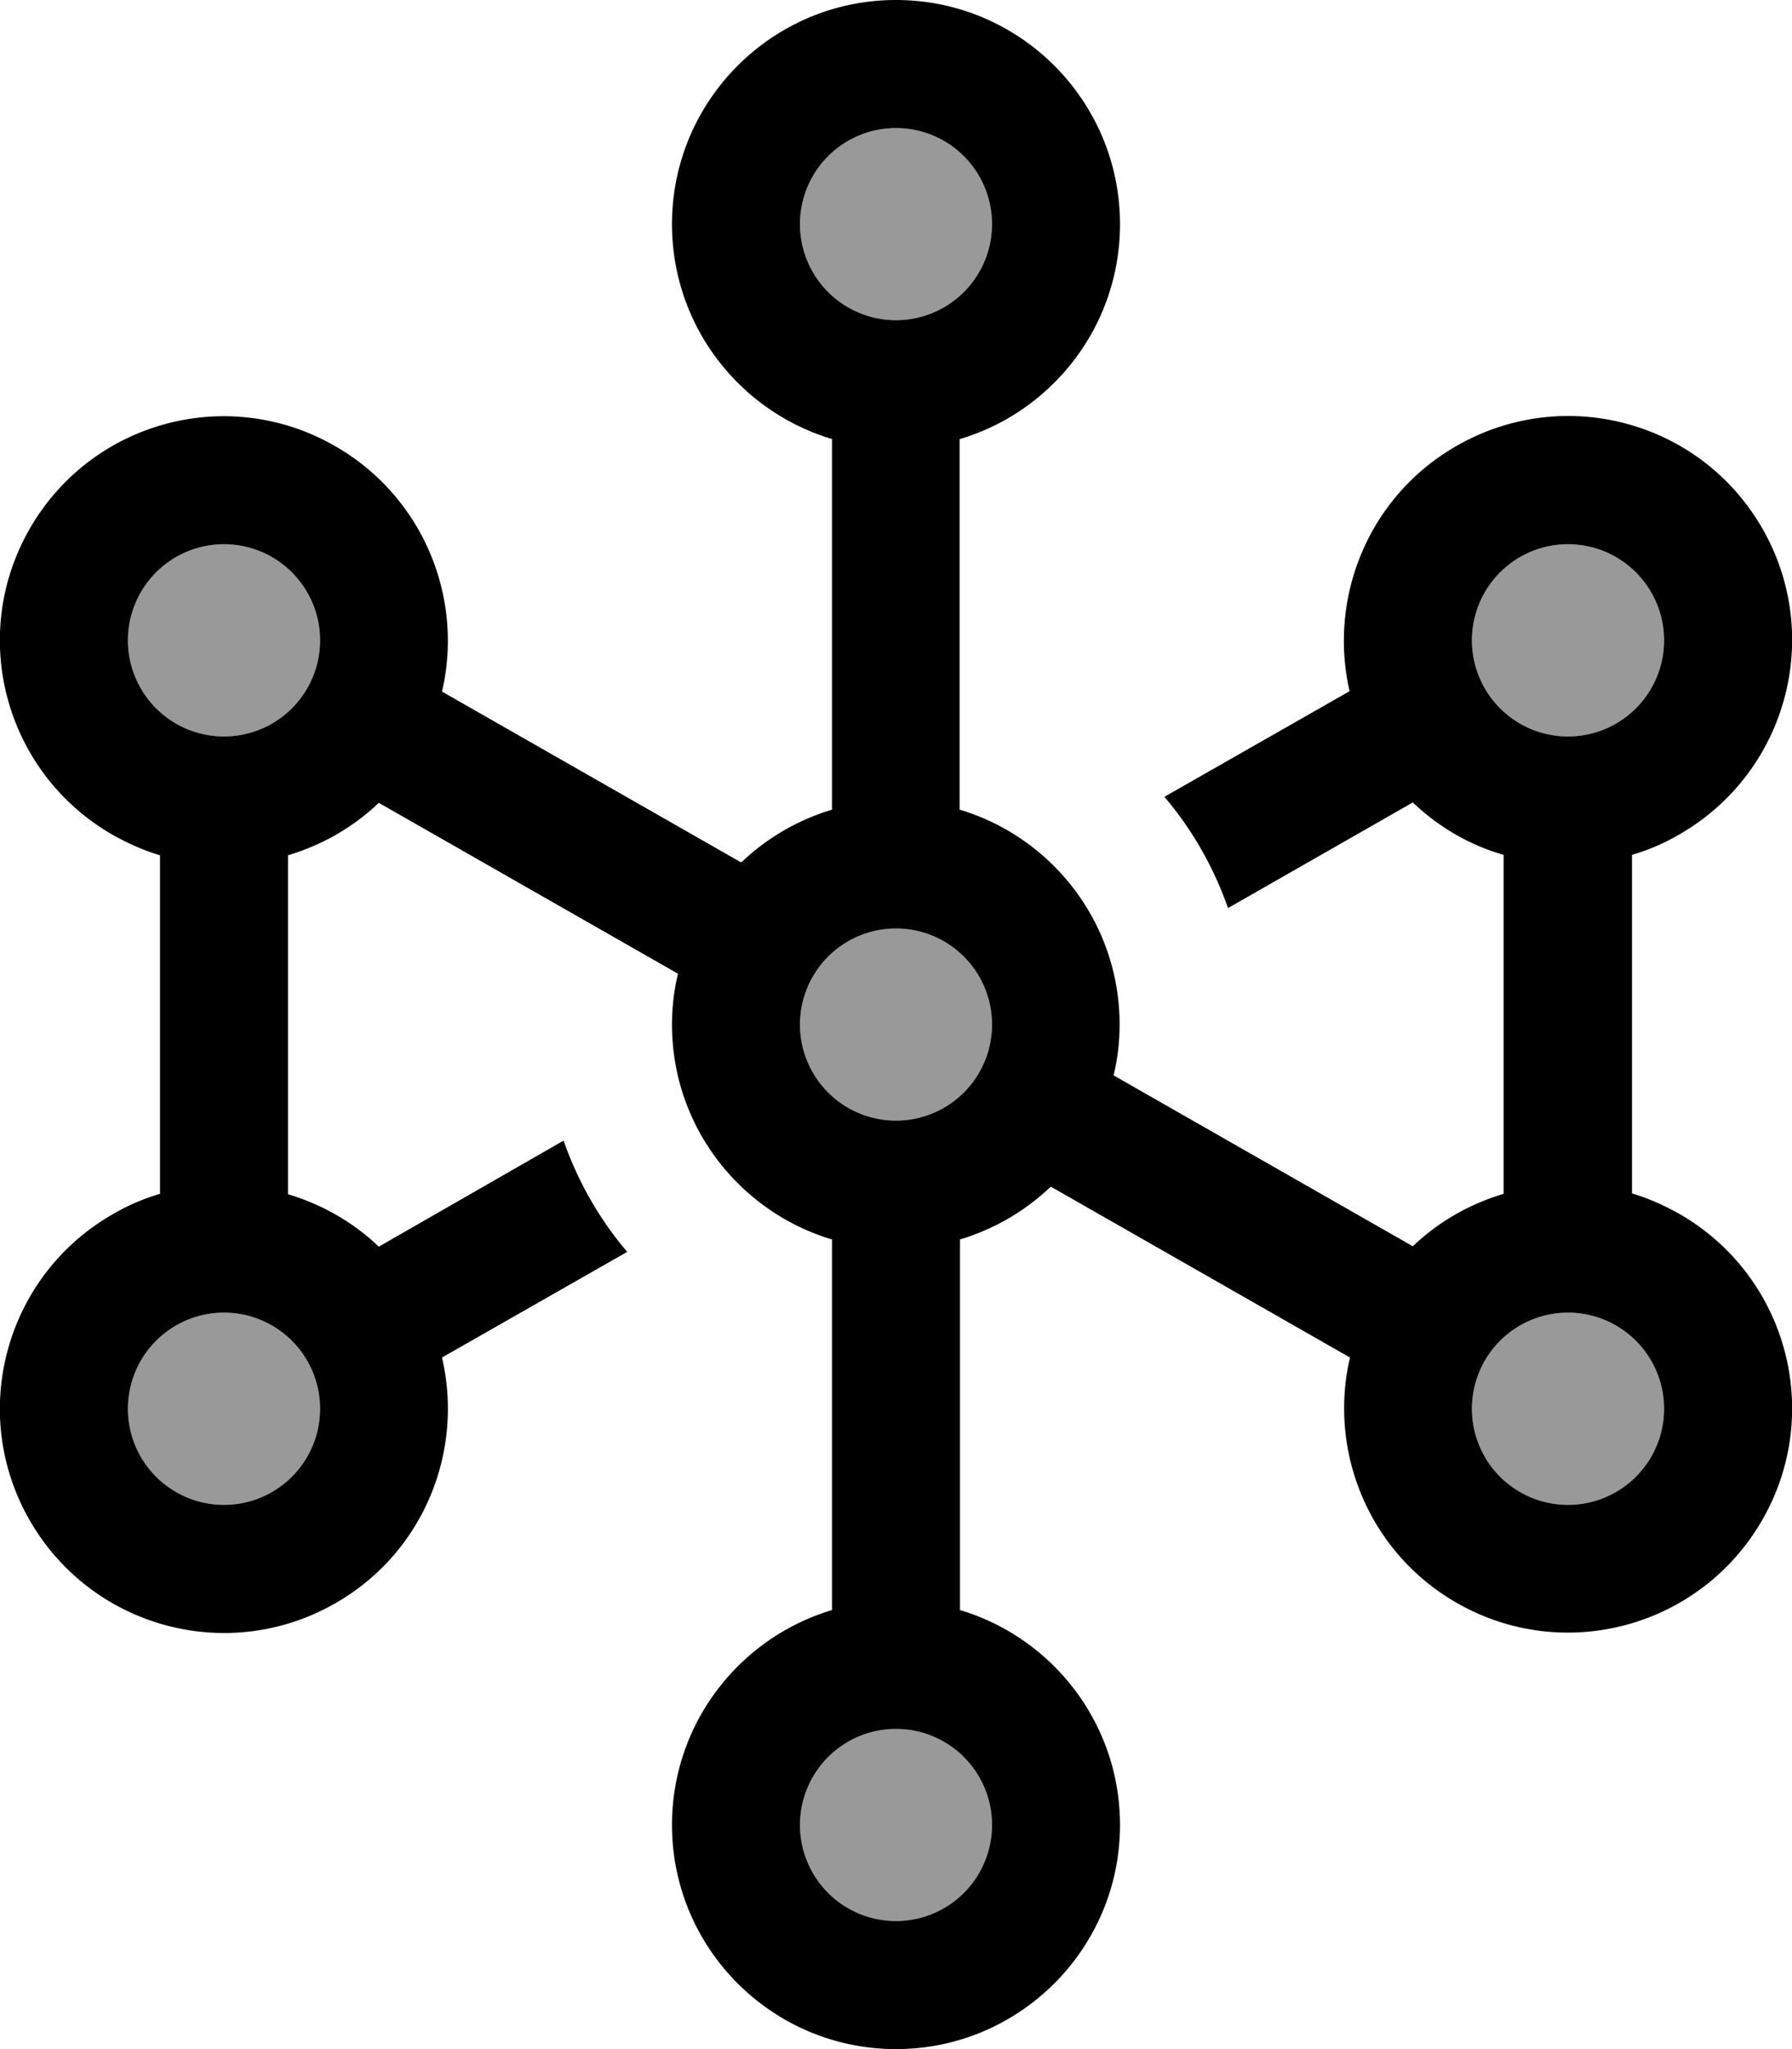 <svg xmlns="http://www.w3.org/2000/svg" viewBox="0 0 448 512"><defs><style>.fa-secondary{opacity:.4}</style></defs><path class="fa-secondary" d="M35.2 148a24 24 0 1 0 41.6 24A24 24 0 1 0 35.2 148zm0 216a24 24 0 1 0 41.6-24A24 24 0 1 0 35.2 364zM200 56a24 24 0 1 0 48 0 24 24 0 1 0 -48 0zm0 200a24 24 0 1 0 48 0 24 24 0 1 0 -48 0zm0 200a24 24 0 1 0 48 0 24 24 0 1 0 -48 0zM371.2 172a24 24 0 1 0 41.6-24 24 24 0 1 0 -41.6 24zm0 168a24 24 0 1 0 41.6 24 24 24 0 1 0 -41.6-24z"/><path class="fa-primary" d="M200 56a24 24 0 1 1 48 0 24 24 0 1 1 -48 0zm40 53.7c23.1-6.9 40-28.3 40-53.7c0-30.9-25.1-56-56-56s-56 25.1-56 56c0 25.4 16.9 46.8 40 53.7l0 92.6c-8.6 2.6-16.3 7.1-22.7 13.2l-74.8-42.7c5.5-23.4-4.7-48.6-26.5-61.2C57.2 96 23 105.2 7.5 132S1.2 193 28 208.5c3.9 2.2 7.9 4 12 5.2l0 84.6c-4.1 1.2-8.1 2.9-12 5.2C1.2 319-8 353.2 7.5 380S57.2 416 84 400.5c21.9-12.6 32-37.8 26.5-61.3l46.3-26.4c-6.9-8.1-12.3-17.5-15.9-27.8L94.7 311.5c-6.5-6.2-14.3-10.6-22.7-13.1l0-84.7c8.4-2.5 16.2-6.9 22.7-13.1l74.8 42.7c-1 4.1-1.5 8.4-1.5 12.7c0 25.4 16.9 46.8 40 53.7l0 92.6c-23.1 6.9-40 28.3-40 53.7c0 30.9 25.1 56 56 56s56-25.1 56-56c0-25.4-16.9-46.8-40-53.7l0-92.6c8.6-2.6 16.3-7.1 22.7-13.2l74.8 42.7c-5.5 23.4 4.7 48.6 26.5 61.2c26.8 15.5 61 6.3 76.5-20.5s6.3-61-20.5-76.5c-3.9-2.2-7.9-4-12-5.2l0-84.6c4.1-1.2 8.1-2.9 12-5.2c26.8-15.5 36-49.7 20.5-76.5S390.8 96 364 111.5c-21.9 12.6-32 37.8-26.6 61.2l-46.3 26.4c6.9 8.1 12.3 17.5 15.9 27.8l46.2-26.4c6.5 6.2 14.3 10.7 22.7 13.1l0 84.7c-8.4 2.5-16.2 6.9-22.7 13.1l-74.8-42.7c1-4.1 1.5-8.4 1.5-12.7c0-25.4-16.9-46.8-40-53.7l0-92.6zm140 29.5a24 24 0 1 1 24 41.6 24 24 0 1 1 -24-41.6zM35.2 148a24 24 0 1 1 41.6 24A24 24 0 1 1 35.2 148zM200 456a24 24 0 1 1 48 0 24 24 0 1 1 -48 0zM76.8 340A24 24 0 1 1 35.2 364a24 24 0 1 1 41.6-24zM380 372.8a24 24 0 1 1 24-41.6 24 24 0 1 1 -24 41.6zM224 232a24 24 0 1 1 0 48 24 24 0 1 1 0-48z"/></svg>